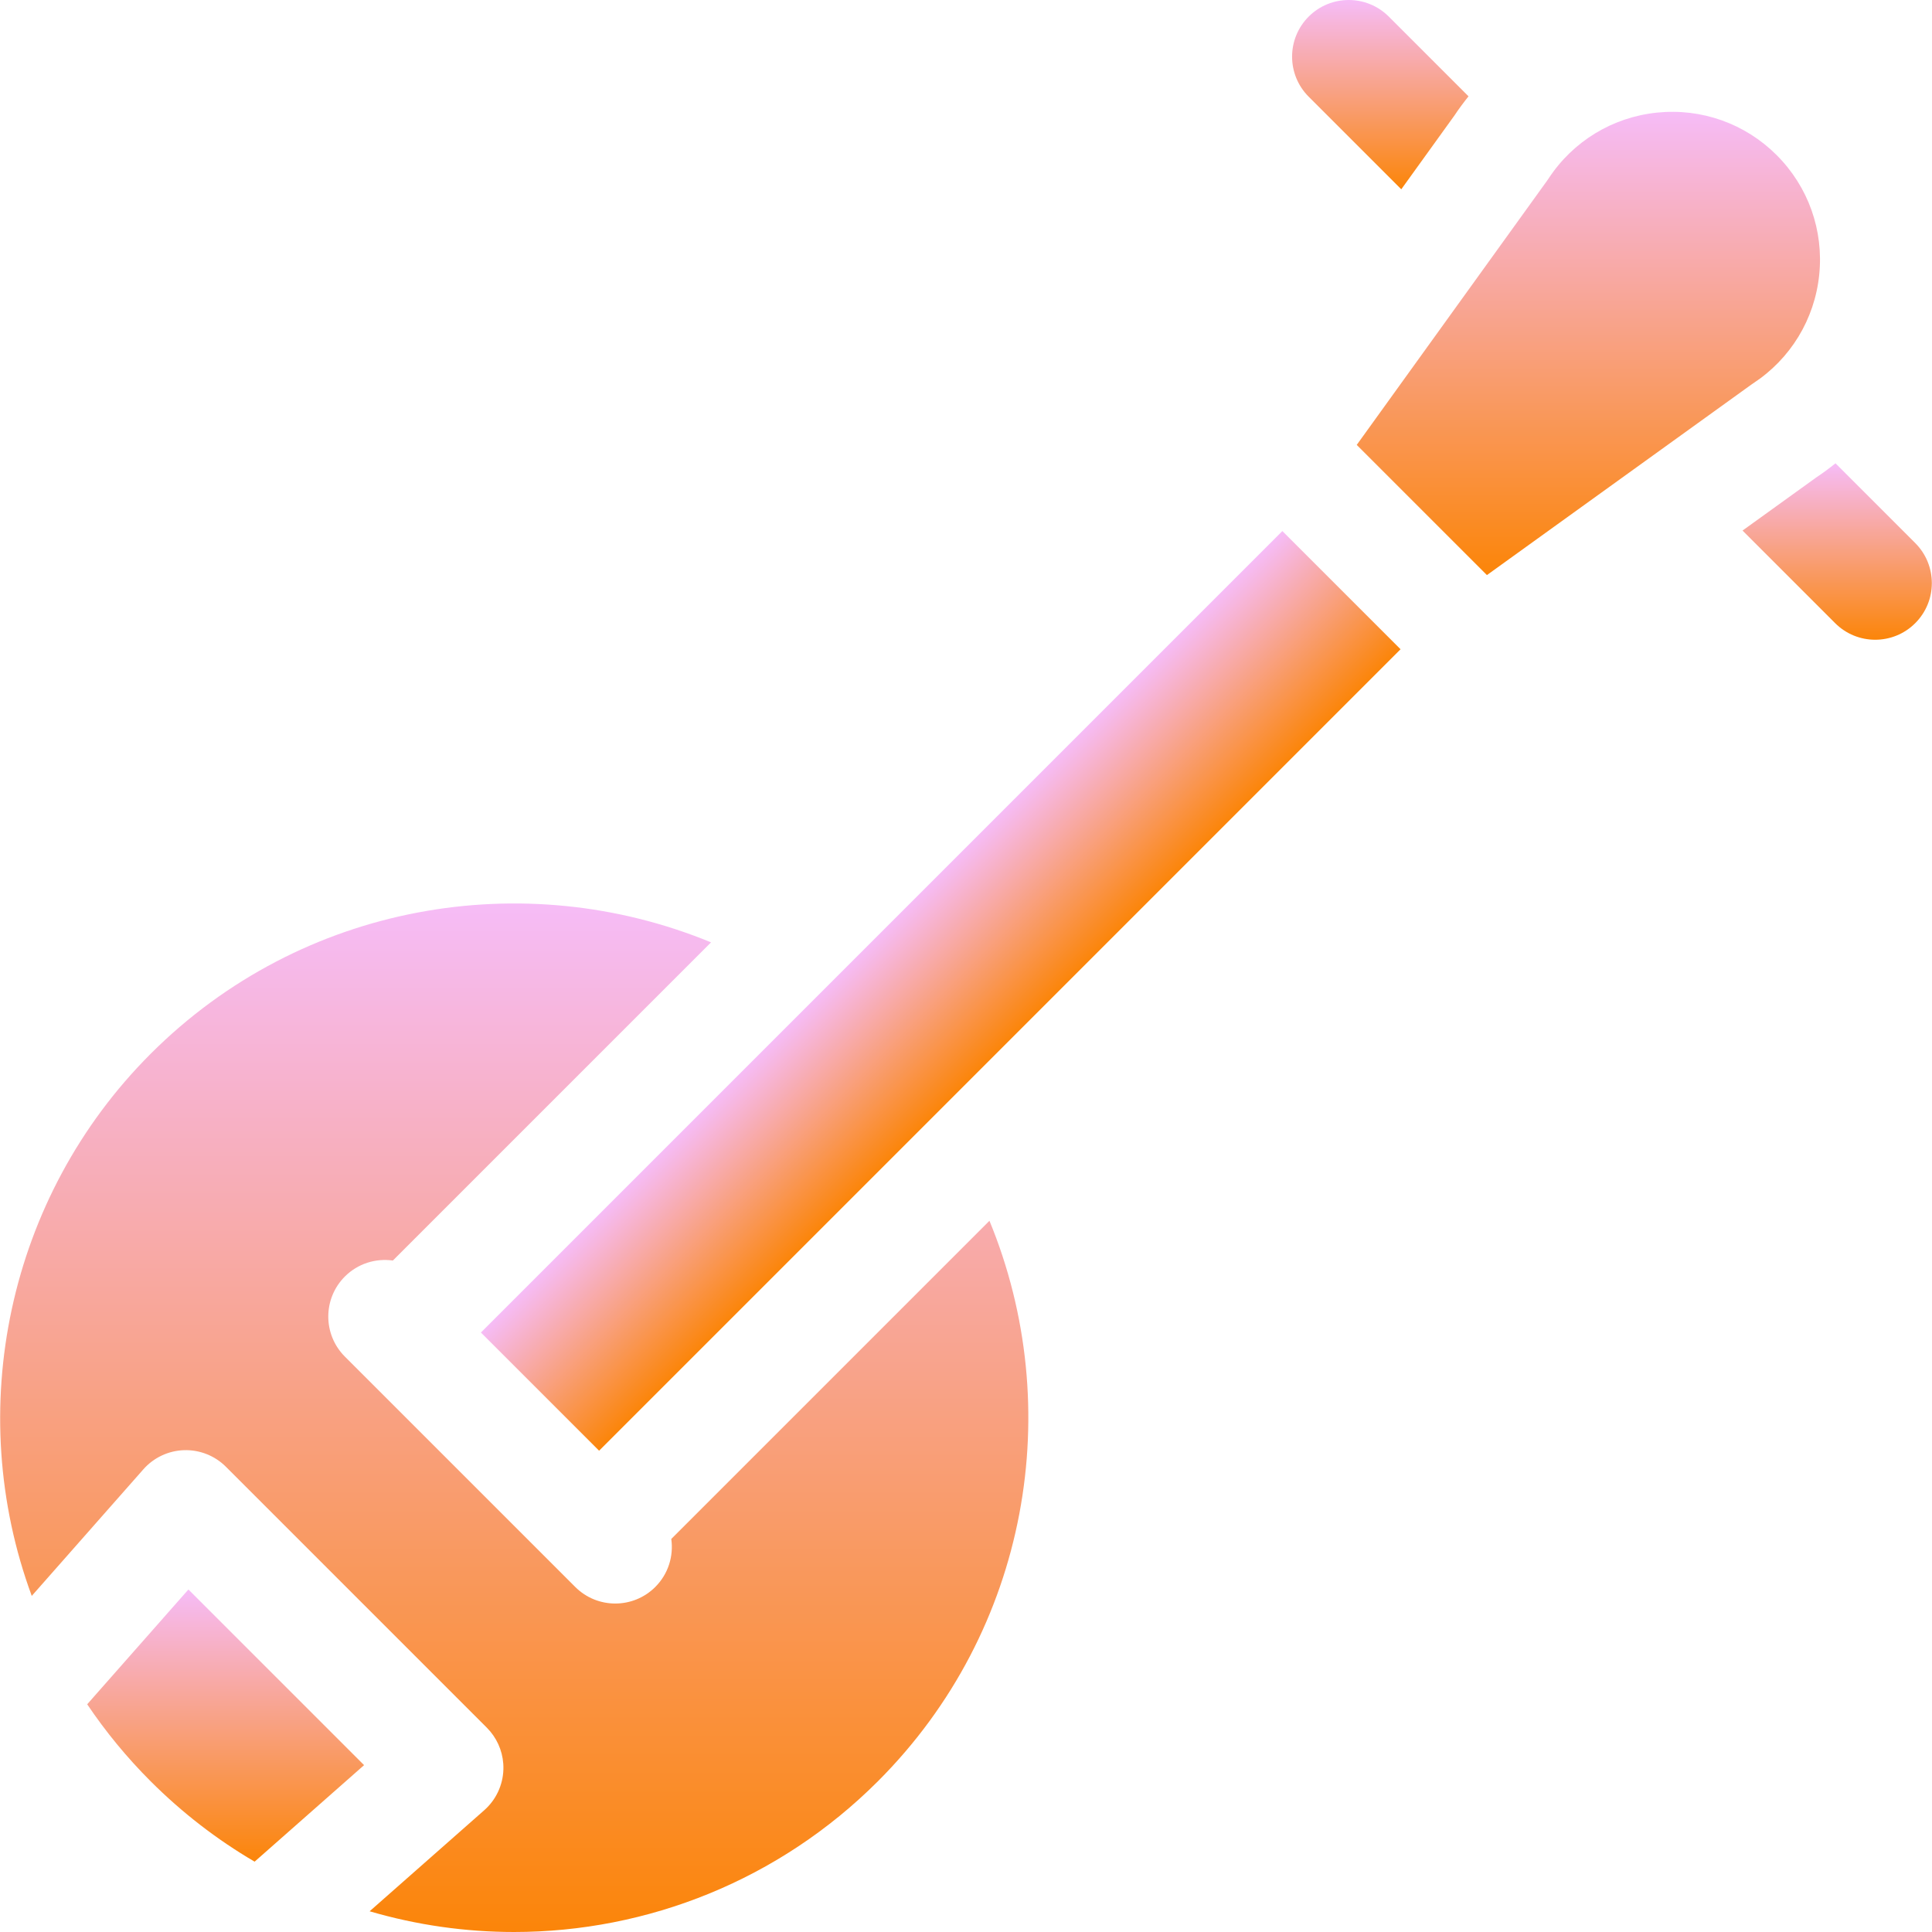 <svg width="240" height="240" viewBox="0 0 240 240" fill="none" xmlns="http://www.w3.org/2000/svg">
<g clip-path="url(#clip0_2972_244)">
<path d="M182.425 11.967L172.519 2.061C169.772 -0.687 165.316 -0.687 162.569 2.061C159.821 4.809 159.821 9.264 162.569 12.011L174.072 23.514L180.677 14.345C181.224 13.52 181.813 12.731 182.425 11.967Z" fill="url(#paint0_linear_2972_244)"/>
<path d="M216.465 65.907L227.968 77.41C229.342 78.784 231.143 79.471 232.943 79.471C234.743 79.471 236.545 78.785 237.918 77.41C240.666 74.662 240.666 70.208 237.918 67.46L228.012 57.554C227.247 58.166 226.459 58.755 225.633 59.302L216.465 65.907Z" fill="url(#paint1_linear_2972_244)"/>
<path d="M18.707 130.914C0.921 148.7 -4.555 175.201 3.945 198.249L17.808 182.526C19.092 181.069 20.923 180.207 22.864 180.146C24.803 180.086 26.686 180.83 28.06 182.204L60.476 214.62C61.678 215.822 62.398 217.412 62.519 219.092C62.536 219.332 62.541 219.574 62.533 219.816C62.472 221.758 61.611 223.588 60.154 224.873L45.916 237.426C51.801 239.151 57.842 239.999 63.85 240C80.436 240 96.789 233.544 109.064 221.269C127.852 202.48 132.466 174.806 122.913 151.649L83.389 191.174C83.687 193.287 83.031 195.509 81.405 197.135C80.031 198.509 78.231 199.196 76.43 199.196C74.63 199.196 72.829 198.509 71.455 197.135L69.469 195.149C69.468 195.148 69.468 195.147 69.467 195.146L44.831 170.511C44.83 170.51 44.829 170.509 44.828 170.509L42.842 168.523C40.094 165.775 40.094 161.32 42.842 158.572C44.467 156.947 46.689 156.291 48.803 156.588L88.327 117.064C65.17 107.511 37.496 112.125 18.707 130.914Z" fill="url(#paint2_linear_2972_244)"/>
<path d="M31.629 231.262L45.226 219.272L23.406 197.452L10.832 211.712C13.133 215.132 15.77 218.333 18.706 221.27C22.601 225.163 26.933 228.512 31.629 231.262Z" fill="url(#paint3_linear_2972_244)"/>
<path d="M59.738 165.53L159.299 65.969L173.982 80.652L74.421 180.213L59.738 165.53Z" fill="url(#paint4_linear_2972_244)"/>
<path d="M184.711 71.439L217.526 47.798C217.61 47.737 217.696 47.678 217.783 47.621C222.428 44.578 225.419 39.665 225.989 34.142C226.559 28.618 224.633 23.198 220.706 19.271C216.78 15.344 211.359 13.42 205.836 13.989C200.312 14.558 195.399 17.549 192.356 22.195C192.299 22.282 192.241 22.368 192.18 22.452L168.539 55.267L184.711 71.439Z" fill="url(#paint5_linear_2972_244)"/>
</g>
<defs>
<linearGradient id="paint0_linear_2972_244" x1="171.466" y1="0" x2="171.466" y2="23.514" gradientUnits="userSpaceOnUse">
<stop stop-color="#F6BCF7"/>
<stop offset="1" stop-color="#FB8509"/>
</linearGradient>
<linearGradient id="paint1_linear_2972_244" x1="228.222" y1="57.554" x2="228.222" y2="79.471" gradientUnits="userSpaceOnUse">
<stop stop-color="#F6BCF7"/>
<stop offset="1" stop-color="#FB8509"/>
</linearGradient>
<linearGradient id="paint2_linear_2972_244" x1="63.882" y1="112.233" x2="63.882" y2="240" gradientUnits="userSpaceOnUse">
<stop stop-color="#F6BCF7"/>
<stop offset="1" stop-color="#FB8509"/>
</linearGradient>
<linearGradient id="paint3_linear_2972_244" x1="28.029" y1="197.452" x2="28.029" y2="231.262" gradientUnits="userSpaceOnUse">
<stop stop-color="#F6BCF7"/>
<stop offset="1" stop-color="#FB8509"/>
</linearGradient>
<linearGradient id="paint4_linear_2972_244" x1="109.519" y1="115.75" x2="124.202" y2="130.433" gradientUnits="userSpaceOnUse">
<stop stop-color="#F6BCF7"/>
<stop offset="1" stop-color="#FB8509"/>
</linearGradient>
<linearGradient id="paint5_linear_2972_244" x1="197.313" y1="13.891" x2="197.313" y2="71.439" gradientUnits="userSpaceOnUse">
<stop stop-color="#F6BCF7"/>
<stop offset="1" stop-color="#FB8509"/>
</linearGradient>
<clipPath id="clip0_2972_244">
<rect width="240" height="240" fill="white"/>
</clipPath>
</defs>
</svg>
